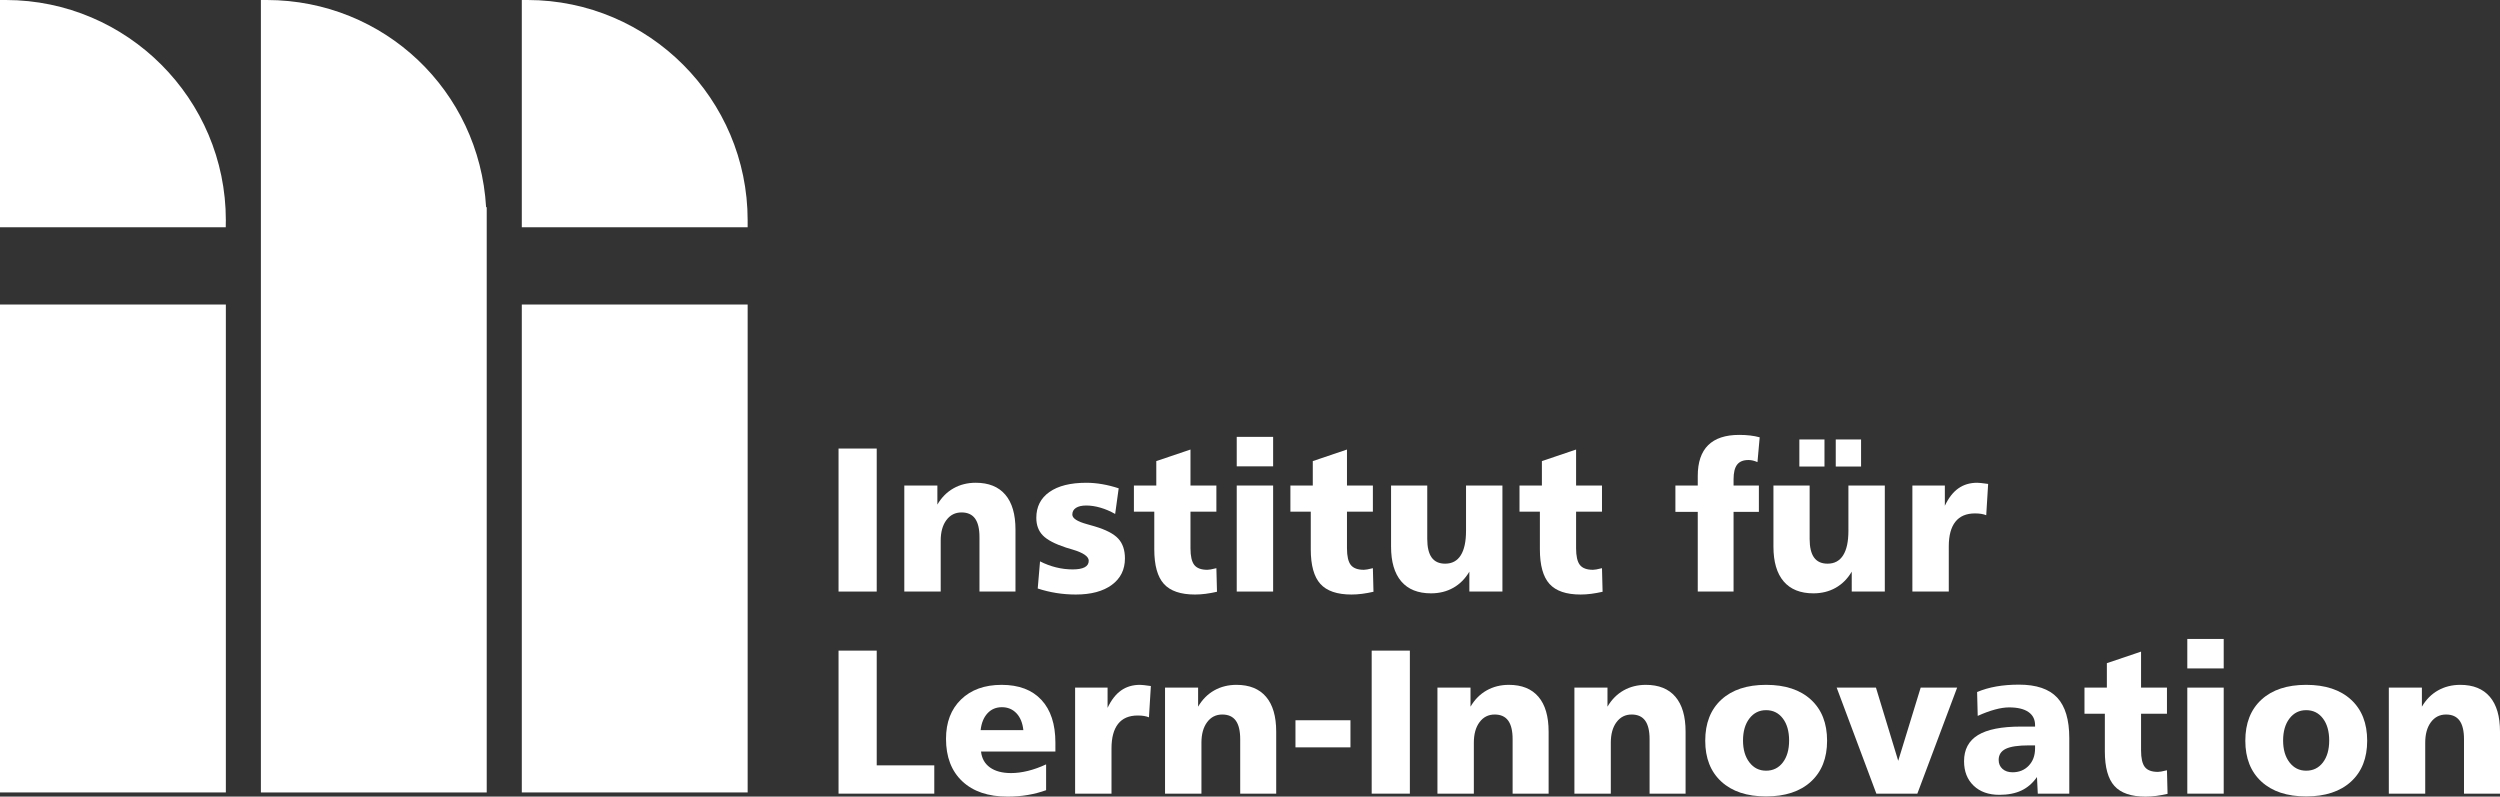<?xml version="1.0" encoding="UTF-8" standalone="no"?>
<!-- Generator: Adobe Illustrator 16.0.3, SVG Export Plug-In . SVG Version: 6.00 Build 0)  -->

<svg
   xmlns:dc="http://purl.org/dc/elements/1.1/"
   xmlns:cc="http://creativecommons.org/ns#"
   xmlns:rdf="http://www.w3.org/1999/02/22-rdf-syntax-ns#"
   xmlns:svg="http://www.w3.org/2000/svg"
   xmlns="http://www.w3.org/2000/svg"
   xmlns:sodipodi="http://sodipodi.sourceforge.net/DTD/sodipodi-0.dtd"
   xmlns:inkscape="http://www.inkscape.org/namespaces/inkscape"
   version="1.1"
   id="Ebene_1"
   x="0px"
   y="0px"
   width="1340.422"
   height="427.121"
   viewBox="0 0 1340.422 427.121"
   enable-background="new 0 0 1369.813 968.556"
   xml:space="preserve"
   inkscape:version="0.48.4 r9939"
   sodipodi:docname="ili-white.svg"><rect x="0" y="0" width="1340.422" height="427.121" fill="#333333" stroke="none"/><defs
   id="defs3127" /><sodipodi:namedview
   pagecolor="#ffffff"
   bordercolor="#666666"
   borderopacity="1"
   objecttolerance="10"
   gridtolerance="10"
   guidetolerance="10"
   inkscape:pageopacity="0"
   inkscape:pageshadow="2"
   inkscape:window-width="1162"
   inkscape:window-height="807"
   id="namedview3125"
   showgrid="false"
   fit-margin-top="0"
   fit-margin-left="0"
   fit-margin-right="0"
   fit-margin-bottom="0"
   inkscape:zoom="0.24366169"
   inkscape:cx="668.02649"
   inkscape:cy="410.405"
   inkscape:window-x="0"
   inkscape:window-y="0"
   inkscape:window-maximized="0"
   inkscape:current-layer="Ebene_1" />
<g
   id="g3059"
   transform="translate(-16.88,-467.562)">
	<g
   id="g3061">
		<path
   d="m 466.48,708.054 h 20.47 v 76.685 h -20.47 v -76.685 z"
   id="path3063"
   inkscape:connector-curvature="0"
   style="fill:#ffffff" />
		<path
   d="m 561.347,751.489 v 33.249 h -19.304 v -29.2 c 0,-4.463 -0.792,-7.781 -2.376,-9.959 -1.584,-2.178 -3.996,-3.267 -7.236,-3.267 -3.384,0 -6.092,1.369 -8.125,4.104 -2.035,2.734 -3.051,6.405 -3.051,11.011 v 27.312 h -19.516 v -56.851 h 17.732 v 10.211 c 2.23,-3.809 5.107,-6.709 8.634,-8.705 3.525,-1.993 7.5,-2.99 11.925,-2.99 6.944,0 12.232,2.131 15.865,6.394 3.634,4.261 5.452,10.491 5.452,18.691 z"
   id="path3065"
   inkscape:connector-curvature="0"
   style="fill:#ffffff" />
		<path
   d="m 616.686,729.385 -1.893,13.749 c -2.6,-1.476 -5.227,-2.599 -7.882,-3.373 -2.655,-0.772 -5.19,-1.16 -7.61,-1.16 -2.385,0 -4.228,0.423 -5.527,1.268 -1.299,0.846 -1.949,2.042 -1.949,3.588 0,2.016 2.658,3.741 7.978,5.179 1.664,0.47 2.983,0.848 3.961,1.134 6.056,1.798 10.281,3.991 12.678,6.579 2.396,2.589 3.596,6.128 3.596,10.623 0,6.005 -2.343,10.732 -7.028,14.183 -4.685,3.451 -11.135,5.175 -19.352,5.175 -3.497,0 -6.947,-0.27 -10.353,-0.809 -3.407,-0.54 -6.75,-1.347 -10.028,-2.424 l 1.24,-14.553 c 2.737,1.403 5.584,2.474 8.541,3.21 2.955,0.737 5.946,1.106 8.974,1.106 2.847,0 4.991,-0.387 6.433,-1.161 1.442,-0.771 2.163,-1.932 2.163,-3.479 0,-2.3 -2.928,-4.314 -8.785,-6.041 -1.445,-0.431 -2.584,-0.774 -3.416,-1.025 -5.931,-1.945 -10.065,-4.115 -12.401,-6.512 -2.336,-2.396 -3.505,-5.54 -3.505,-9.431 0,-5.943 2.342,-10.563 7.026,-13.862 4.685,-3.295 11.281,-4.944 19.786,-4.944 2.774,0 5.62,0.253 8.54,0.759 2.92,0.506 5.856,1.246 8.813,2.221 z"
   id="path3067"
   inkscape:connector-curvature="0"
   style="fill:#ffffff" />
		<path
   d="m 655.179,708.585 v 19.303 h 13.889 v 14.001 h -13.889 v 19.651 c 0,4.223 0.681,7.2 2.045,8.933 1.363,1.733 3.697,2.599 6.999,2.599 0.467,0 1.059,-0.063 1.776,-0.189 0.717,-0.126 1.74,-0.353 3.069,-0.678 l 0.324,12.643 c -2.086,0.475 -4.105,0.842 -6.063,1.098 -1.958,0.256 -3.871,0.384 -5.737,0.384 -7.688,0 -13.246,-1.898 -16.676,-5.697 -3.431,-3.798 -5.146,-9.981 -5.146,-18.549 V 741.891 H 624.846 V 727.89 h 12.003 v -13.103 l 18.33,-6.202 z"
   id="path3069"
   inkscape:connector-curvature="0"
   style="fill:#ffffff" />
		<path
   d="m 679.977,701.797 h 19.516 v 15.804 h -19.516 v -15.804 z m 0,26.091 h 19.516 v 56.851 h -19.516 v -56.851 z"
   id="path3071"
   inkscape:connector-curvature="0"
   style="fill:#ffffff" />
		<path
   d="m 739.088,708.585 v 19.303 h 13.89 v 14.001 h -13.89 v 19.651 c 0,4.223 0.681,7.2 2.045,8.933 1.364,1.733 3.697,2.599 6.998,2.599 0.468,0 1.06,-0.063 1.776,-0.189 0.718,-0.126 1.74,-0.353 3.07,-0.678 l 0.323,12.643 c -2.085,0.475 -4.105,0.842 -6.063,1.098 -1.959,0.256 -3.871,0.384 -5.738,0.384 -7.688,0 -13.246,-1.898 -16.676,-5.697 -3.431,-3.798 -5.146,-9.981 -5.146,-18.549 V 741.891 H 708.752 V 727.89 h 12.003 v -13.103 l 18.333,-6.202 z"
   id="path3073"
   inkscape:connector-curvature="0"
   style="fill:#ffffff" />
		<path
   d="m 762.722,727.888 h 19.409 v 28.631 c 0,4.458 0.791,7.784 2.376,9.977 1.584,2.192 3.995,3.288 7.236,3.288 3.671,0 6.452,-1.491 8.342,-4.475 1.888,-2.983 2.835,-7.352 2.835,-13.104 v -24.317 h 19.515 v 56.851 h -17.732 v -10.675 c -2.229,3.787 -5.101,6.672 -8.607,8.654 -3.506,1.984 -7.49,2.975 -11.951,2.975 -6.979,0 -12.294,-2.135 -15.945,-6.403 -3.652,-4.27 -5.477,-10.493 -5.477,-18.673 v -32.729 z"
   id="path3075"
   inkscape:connector-curvature="0"
   style="fill:#ffffff" />
		<path
   d="m 861.929,708.585 v 19.303 h 13.889 v 14.001 h -13.889 v 19.651 c 0,4.223 0.681,7.2 2.045,8.933 1.364,1.733 3.697,2.599 6.999,2.599 0.467,0 1.059,-0.063 1.776,-0.189 0.717,-0.126 1.74,-0.353 3.068,-0.678 l 0.324,12.643 c -2.085,0.475 -4.104,0.842 -6.062,1.098 -1.96,0.256 -3.872,0.384 -5.738,0.384 -7.688,0 -13.246,-1.898 -16.677,-5.697 -3.431,-3.798 -5.146,-9.981 -5.146,-18.549 V 741.891 H 831.593 V 727.89 h 12.004 v -13.103 l 18.332,-6.202 z"
   id="path3077"
   inkscape:connector-curvature="0"
   style="fill:#ffffff" />
		<path
   d="m 960.37,702.033 -1.187,13.305 c -0.79,-0.358 -1.59,-0.637 -2.398,-0.836 -0.809,-0.197 -1.626,-0.296 -2.451,-0.296 -2.766,0 -4.786,0.826 -6.06,2.478 -1.276,1.652 -1.912,4.256 -1.912,7.811 v 3.394 h 13.576 v 14.106 h -13.576 v 42.744 h -19.197 v -42.744 h -11.986 v -14.106 h 11.986 v -5.17 c 0,-7.309 1.859,-12.8 5.578,-16.474 3.719,-3.672 9.262,-5.509 16.63,-5.509 2.156,0 4.133,0.11 5.93,0.325 1.796,0.215 3.486,0.54 5.067,0.972 z"
   id="path3079"
   inkscape:connector-curvature="0"
   style="fill:#ffffff" />
		<path
   d="m 967.743,727.888 h 19.409 v 28.631 c 0,4.458 0.791,7.784 2.376,9.977 1.584,2.192 3.995,3.288 7.237,3.288 3.671,0 6.451,-1.491 8.341,-4.475 1.889,-2.983 2.835,-7.352 2.835,-13.104 v -24.317 h 19.516 v 56.851 h -17.732 v -10.675 c -2.23,3.787 -5.102,6.672 -8.607,8.654 -3.507,1.984 -7.491,2.975 -11.953,2.975 -6.979,0 -12.293,-2.135 -15.943,-6.403 -3.653,-4.27 -5.478,-10.493 -5.478,-18.673 v -32.729 z m 13.895,-24.712 h 13.471 v 14.53 h -13.471 v -14.53 z m 19.515,0 h 13.576 v 14.53 h -13.576 v -14.53 z"
   id="path3081"
   inkscape:connector-curvature="0"
   style="fill:#ffffff" />
		<path
   d="m 1082.86,727.039 -1.025,16.775 c -0.793,-0.324 -1.676,-0.565 -2.647,-0.728 -0.971,-0.163 -2.104,-0.244 -3.399,-0.244 -4.643,0 -8.144,1.495 -10.5,4.481 -2.356,2.988 -3.534,7.38 -3.534,13.173 v 24.241 h -19.516 v -56.851 h 17.407 v 10.853 c 1.979,-4.202 4.391,-7.308 7.234,-9.319 2.843,-2.011 6.207,-3.018 10.095,-3.018 1.009,0 2.843,0.196 5.508,0.583 0.178,0.037 0.304,0.054 0.377,0.054 z"
   id="path3083"
   inkscape:connector-curvature="0"
   style="fill:#ffffff" />
		<path
   d="m 466.48,816.406 h 20.47 v 61.517 h 30.865 V 893.09 H 466.48 v -76.684 z"
   id="path3085"
   inkscape:connector-curvature="0"
   style="fill:#ffffff" />
		<path
   d="m 582.752,865.765 v 4.733 h -39.876 c 0.395,3.692 1.995,6.543 4.799,8.55 2.804,2.009 6.579,3.012 11.326,3.012 2.839,0 5.84,-0.389 9.005,-1.167 3.164,-0.777 6.417,-1.943 9.761,-3.5 v 13.836 c -3.166,1.15 -6.465,2.012 -9.899,2.588 -3.434,0.575 -7.02,0.864 -10.759,0.864 -10.357,0 -18.448,-2.734 -24.273,-8.205 -5.825,-5.47 -8.737,-13.065 -8.737,-22.784 0,-8.853 2.688,-15.89 8.066,-21.107 5.377,-5.219 12.635,-7.829 21.773,-7.829 9.209,0 16.313,2.688 21.313,8.063 5.001,5.376 7.501,13.026 7.501,22.946 z m -17.182,-6.721 c -0.398,-3.83 -1.622,-6.838 -3.674,-9.024 -2.053,-2.186 -4.665,-3.279 -7.835,-3.279 -3.134,0 -5.709,1.094 -7.726,3.279 -2.018,2.187 -3.243,5.194 -3.674,9.024 h 22.909 z"
   id="path3087"
   inkscape:connector-curvature="0"
   style="fill:#ffffff" />
		<path
   d="m 633.939,835.392 -1.026,16.774 c -0.792,-0.323 -1.675,-0.565 -2.646,-0.728 -0.971,-0.163 -2.104,-0.243 -3.399,-0.243 -4.643,0 -8.144,1.494 -10.5,4.48 -2.357,2.988 -3.535,7.38 -3.535,13.174 v 24.24 h -19.516 v -56.851 h 17.408 v 10.853 c 1.979,-4.201 4.39,-7.307 7.233,-9.318 2.844,-2.013 6.208,-3.019 10.096,-3.019 1.008,0 2.842,0.195 5.507,0.584 0.179,0.037 0.305,0.054 0.378,0.054 z"
   id="path3089"
   inkscape:connector-curvature="0"
   style="fill:#ffffff" />
		<path
   d="m 701.142,859.841 v 33.249 h -19.303 v -29.201 c 0,-4.461 -0.792,-7.78 -2.376,-9.958 -1.584,-2.177 -3.996,-3.267 -7.235,-3.267 -3.385,0 -6.092,1.37 -8.126,4.104 -2.035,2.734 -3.05,6.405 -3.05,11.011 v 27.312 H 641.536 V 836.24 h 17.732 v 10.211 c 2.23,-3.808 5.108,-6.709 8.634,-8.704 3.525,-1.993 7.501,-2.991 11.926,-2.991 6.945,0 12.232,2.132 15.865,6.394 3.631,4.261 5.449,10.491 5.449,18.691 z"
   id="path3091"
   inkscape:connector-curvature="0"
   style="fill:#ffffff" />
		<path
   d="m 711.469,853.74 h 29.485 v 14.531 H 711.469 V 853.74 z"
   id="path3093"
   inkscape:connector-curvature="0"
   style="fill:#ffffff" />
		<path
   d="m 752.334,816.406 h 20.47 v 76.684 h -20.47 v -76.684 z"
   id="path3095"
   inkscape:connector-curvature="0"
   style="fill:#ffffff" />
		<path
   d="m 847.201,859.841 v 33.249 h -19.304 v -29.201 c 0,-4.461 -0.792,-7.78 -2.376,-9.958 -1.584,-2.177 -3.996,-3.267 -7.236,-3.267 -3.384,0 -6.092,1.37 -8.125,4.104 -2.035,2.734 -3.051,6.405 -3.051,11.011 v 27.312 H 787.592 V 836.24 h 17.733 v 10.211 c 2.23,-3.808 5.107,-6.709 8.634,-8.704 3.524,-1.993 7.501,-2.991 11.926,-2.991 6.943,0 12.232,2.132 15.864,6.394 3.634,4.261 5.452,10.491 5.452,18.691 z"
   id="path3097"
   inkscape:connector-curvature="0"
   style="fill:#ffffff" />
		<path
   d="m 920.637,859.841 v 33.249 h -19.304 v -29.201 c 0,-4.461 -0.792,-7.78 -2.376,-9.958 -1.584,-2.177 -3.996,-3.267 -7.236,-3.267 -3.384,0 -6.092,1.37 -8.125,4.104 -2.035,2.734 -3.051,6.405 -3.051,11.011 v 27.312 H 861.028 V 836.24 h 17.732 v 10.211 c 2.231,-3.808 5.108,-6.709 8.635,-8.704 3.524,-1.993 7.501,-2.991 11.926,-2.991 6.943,0 12.232,2.132 15.864,6.394 3.633,4.261 5.452,10.491 5.452,18.691 z"
   id="path3099"
   inkscape:connector-curvature="0"
   style="fill:#ffffff" />
		<path
   d="m 963.788,834.755 c 10.257,0 18.277,2.646 24.055,7.937 5.776,5.291 8.667,12.635 8.667,22.028 0,9.321 -2.891,16.629 -8.667,21.918 -5.777,5.292 -13.798,7.938 -24.055,7.938 -10.225,0 -18.215,-2.646 -23.974,-7.938 -5.762,-5.289 -8.64,-12.597 -8.64,-21.918 0,-9.394 2.878,-16.737 8.64,-22.028 5.759,-5.291 13.749,-7.937 23.974,-7.937 z m 10e-4,13.577 c -3.669,0 -6.646,1.487 -8.931,4.462 -2.284,2.977 -3.426,6.916 -3.426,11.819 0,4.833 1.142,8.735 3.426,11.71 2.284,2.977 5.262,4.463 8.931,4.463 3.74,0 6.734,-1.468 8.984,-4.408 2.247,-2.938 3.372,-6.859 3.372,-11.765 0,-4.94 -1.125,-8.889 -3.372,-11.846 -2.25,-2.956 -5.244,-4.435 -8.984,-4.435 z"
   id="path3101"
   inkscape:connector-curvature="0"
   style="fill:#ffffff" />
		<path
   d="m 1001.644,836.239 h 21.064 l 11.935,39.25 12.043,-39.25 h 19.551 l -21.333,56.851 h -21.98 l -21.28,-56.851 z"
   id="path3103"
   inkscape:connector-curvature="0"
   style="fill:#ffffff" />
		<path
   d="m 1126.369,863.33 v 29.76 h -16.893 l -0.431,-8.903 c -2.308,3.288 -5.095,5.702 -8.357,7.236 -3.263,1.535 -7.202,2.304 -11.815,2.304 -5.77,0 -10.367,-1.636 -13.792,-4.911 -3.426,-3.274 -5.138,-7.646 -5.138,-13.115 0,-6.295 2.486,-10.964 7.459,-14.005 4.974,-3.04 12.632,-4.561 22.975,-4.561 h 7.644 v -0.756 c 0,-3.069 -1.19,-5.426 -3.568,-7.068 -2.378,-1.642 -5.837,-2.465 -10.376,-2.465 -2.234,0 -4.774,0.39 -7.621,1.167 -2.847,0.778 -5.91,1.909 -9.188,3.394 l -0.323,-12.8 c 3.169,-1.336 6.599,-2.33 10.29,-2.981 3.69,-0.649 7.751,-0.976 12.181,-0.976 9.29,0 16.107,2.31 20.445,6.929 4.337,4.618 6.508,11.867 6.508,21.751 z m -21.654,3.88 c -5.748,0 -9.886,0.62 -12.415,1.858 -2.531,1.237 -3.796,3.22 -3.796,5.945 0,1.977 0.677,3.572 2.033,4.792 1.354,1.22 3.152,1.829 5.394,1.829 3.542,0 6.441,-1.184 8.701,-3.552 2.259,-2.368 3.389,-5.453 3.389,-9.259 v -1.614 h -3.306 z"
   id="path3105"
   inkscape:connector-curvature="0"
   style="fill:#ffffff" />
		<path
   d="m 1164.847,816.937 v 19.303 h 13.89 v 14.001 h -13.89 v 19.651 c 0,4.223 0.681,7.201 2.045,8.933 1.364,1.734 3.697,2.599 6.999,2.599 0.467,0 1.059,-0.063 1.776,-0.188 0.717,-0.126 1.739,-0.354 3.069,-0.679 l 0.323,12.644 c -2.085,0.474 -4.105,0.84 -6.063,1.098 -1.959,0.254 -3.871,0.384 -5.737,0.384 -7.688,0 -13.247,-1.898 -16.677,-5.697 -3.431,-3.799 -5.146,-9.981 -5.146,-18.55 V 850.24 h -10.925 v -14.001 h 12.004 v -13.102 l 18.332,-6.2 z"
   id="path3107"
   inkscape:connector-curvature="0"
   style="fill:#ffffff" />
		<path
   d="m 1189.646,810.147 h 19.516 v 15.805 h -19.516 v -15.805 z m 0,26.092 h 19.516 v 56.851 h -19.516 v -56.851 z"
   id="path3109"
   inkscape:connector-curvature="0"
   style="fill:#ffffff" />
		<path
   d="m 1253.368,834.755 c 10.259,0 18.277,2.646 24.055,7.937 5.776,5.291 8.667,12.635 8.667,22.028 0,9.321 -2.891,16.629 -8.667,21.918 -5.777,5.292 -13.796,7.938 -24.055,7.938 -10.223,0 -18.215,-2.646 -23.974,-7.938 -5.76,-5.289 -8.639,-12.597 -8.639,-21.918 0,-9.394 2.879,-16.737 8.639,-22.028 5.759,-5.291 13.752,-7.937 23.974,-7.937 z m 10e-4,13.577 c -3.669,0 -6.646,1.487 -8.931,4.462 -2.283,2.977 -3.425,6.916 -3.425,11.819 0,4.833 1.142,8.735 3.425,11.71 2.284,2.977 5.262,4.463 8.931,4.463 3.74,0 6.736,-1.468 8.984,-4.408 2.247,-2.938 3.372,-6.859 3.372,-11.765 0,-4.94 -1.125,-8.889 -3.372,-11.846 -2.248,-2.956 -5.244,-4.435 -8.984,-4.435 z"
   id="path3111"
   inkscape:connector-curvature="0"
   style="fill:#ffffff" />
		<path
   d="m 1357.302,859.841 v 33.249 h -19.303 v -29.201 c 0,-4.461 -0.793,-7.78 -2.377,-9.958 -1.584,-2.177 -3.996,-3.267 -7.236,-3.267 -3.383,0 -6.092,1.37 -8.125,4.104 -2.035,2.734 -3.051,6.405 -3.051,11.011 v 27.312 h -19.517 V 836.24 h 17.732 v 10.211 c 2.231,-3.808 5.108,-6.709 8.635,-8.704 3.525,-1.993 7.501,-2.991 11.926,-2.991 6.943,0 12.232,2.132 15.865,6.394 3.633,4.261 5.451,10.491 5.451,18.691 z"
   id="path3113"
   inkscape:connector-curvature="0"
   style="fill:#ffffff" />
	</g>
</g>
<path
   d="M 3.187,9.8072028e-4 H 0 V 121.838 h 121.043 l 0.03,-3.159 c 0,-0.034 0.012,-0.084 0.012,-0.169 0,-0.108 0.007,-0.254 0.007,-0.414 C 121.094,53.075 68.196,0.11 3.187,9.8072028e-4 z"
   id="path3115"
   inkscape:connector-curvature="0"
   style="fill:#ffffff" />
<rect
   x="0.001"
   y="163.273"
   width="121.093"
   height="261.606"
   id="rect3117"
   style="fill:#ffffff" />
<path
   d="M 260.63,111.088 C 256.977,48.653 205.987,0.098 143.068,-1.9279717e-5 H 139.88 V 424.879 h 121.086 v -313.791 h -0.336 z"
   id="path3119"
   inkscape:connector-curvature="0"
   style="fill:#ffffff" />
<path
   d="m 282.955,9.8072028e-4 h -3.181 V 121.838 h 121.087 v -3.378 c 0,-0.106 0.006,-0.229 0.006,-0.364 C 400.867,53.075 347.969,0.11 282.955,9.8072028e-4 z"
   id="path3121"
   inkscape:connector-curvature="0"
   style="fill:#ffffff" />
<rect
   x="279.774"
   y="163.273"
   width="121.093"
   height="261.606"
   id="rect3123"
   style="fill:#ffffff" />
</svg>